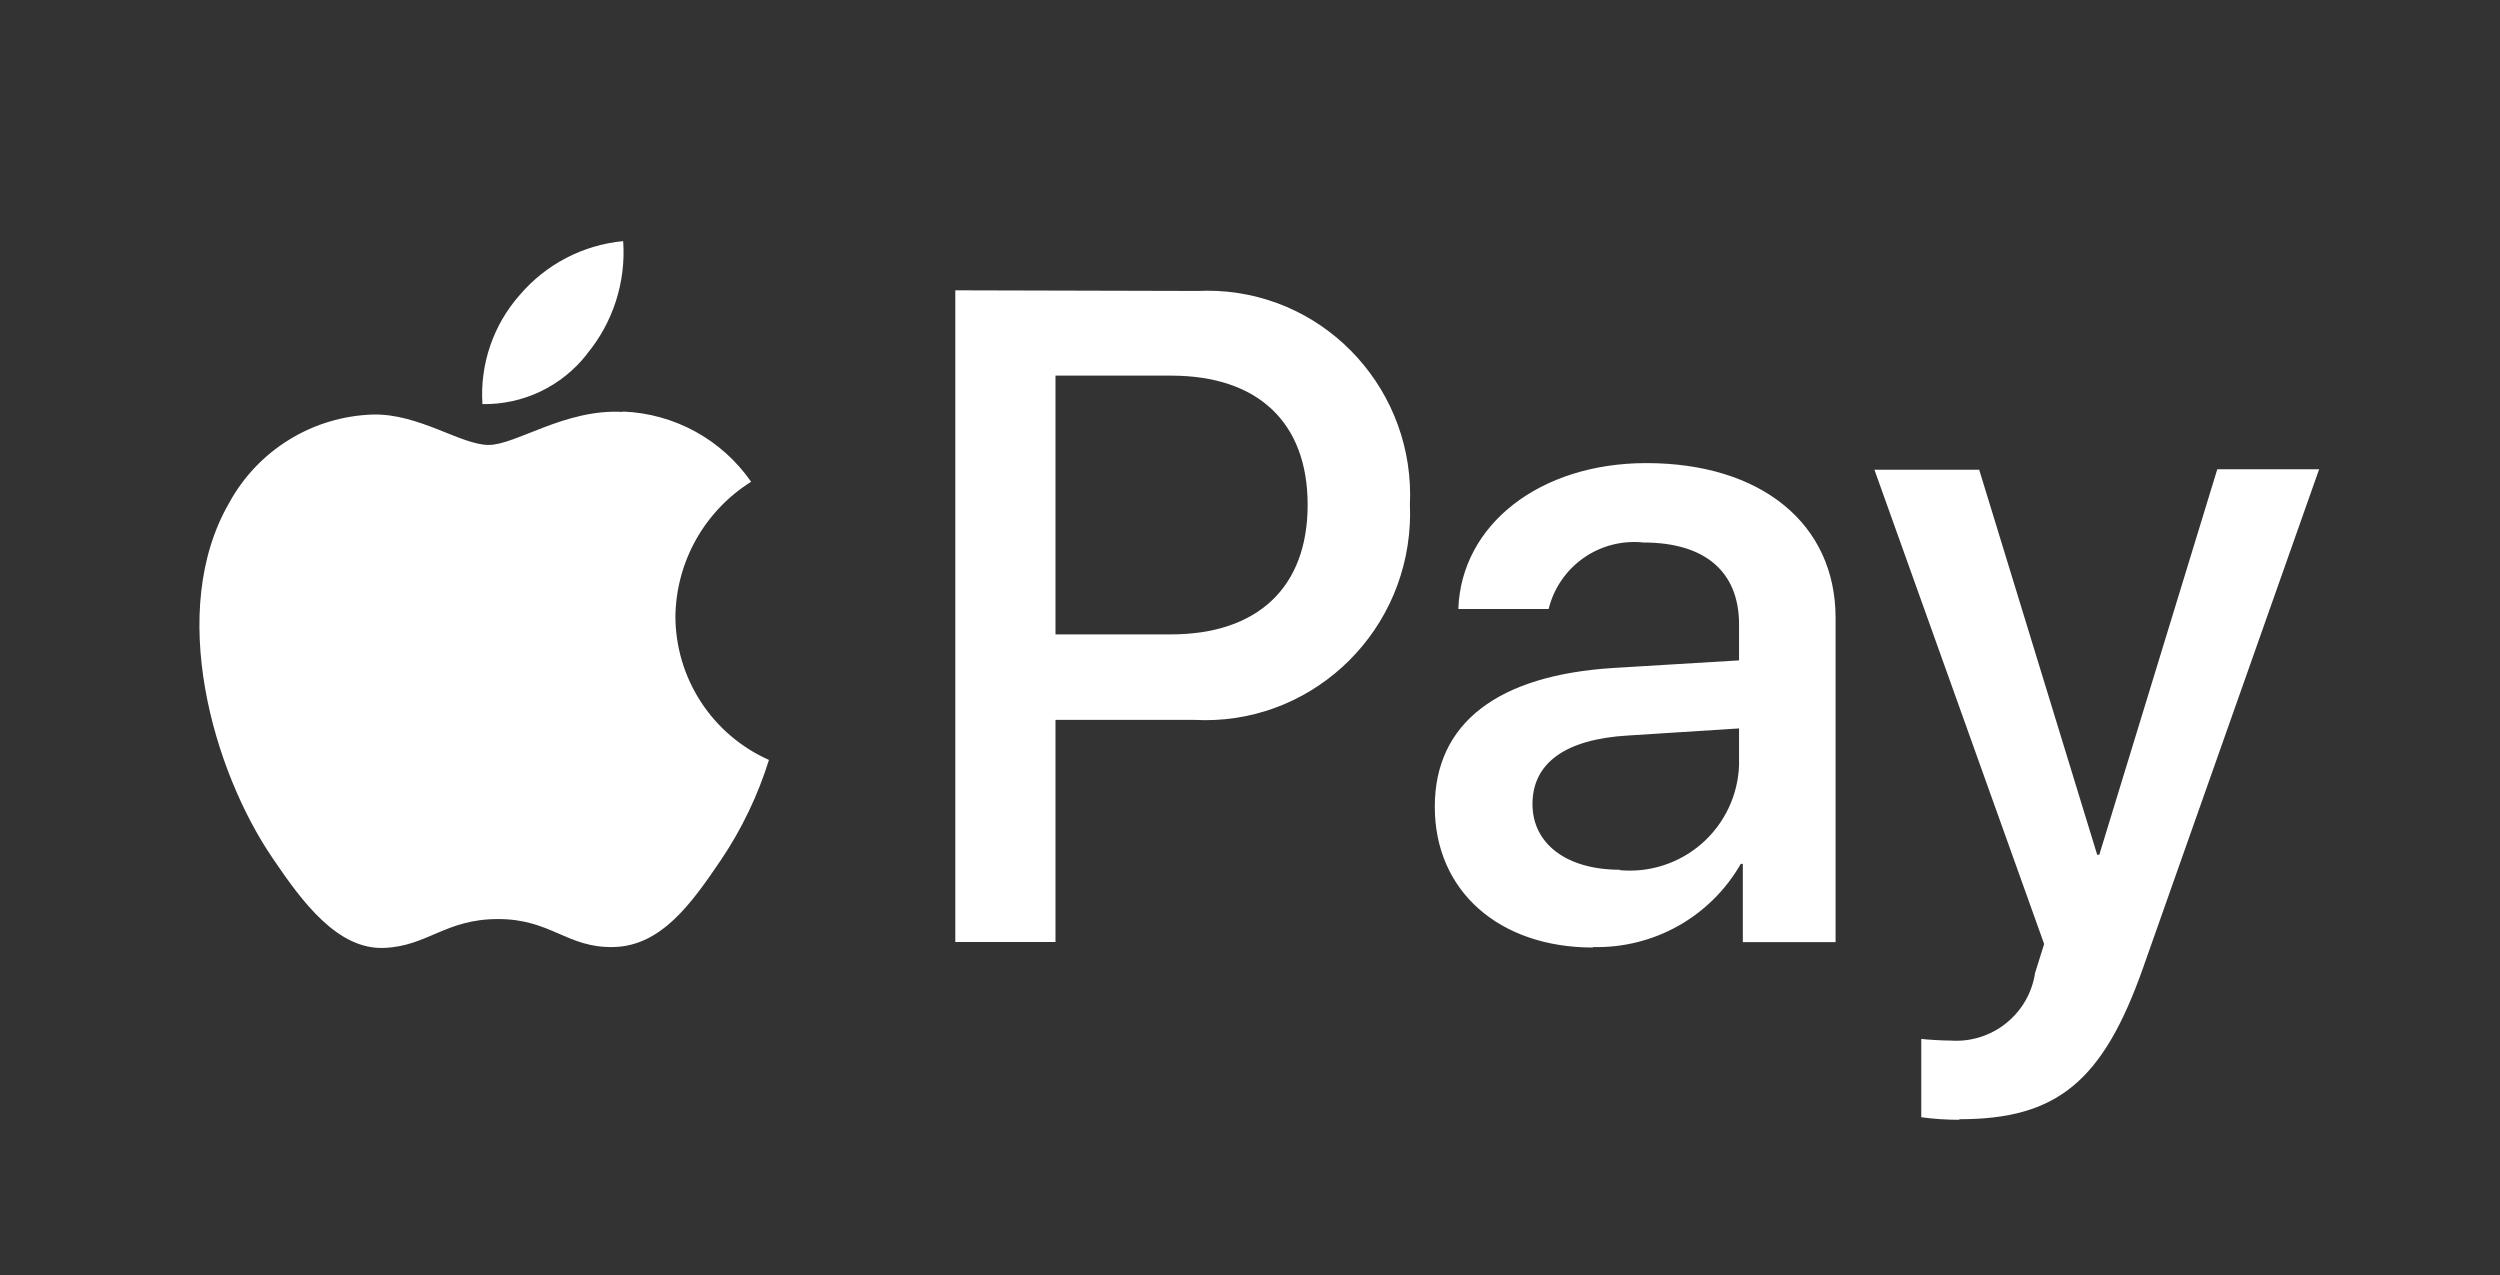 <svg width="100" height="51" viewBox="0 0 100 51" fill="none" xmlns="http://www.w3.org/2000/svg">
<rect x="0" y="0" width="100" height="51" fill="#333333" stroke="none"/>
<path d="M78.373 44.769C82.281 44.769 84.12 43.262 85.727 38.701L92.765 18.771H88.691L83.972 34.189H83.887L79.168 18.79H74.977L81.766 37.76L81.404 38.915C81.285 39.708 80.871 40.428 80.244 40.929C79.618 41.431 78.826 41.679 78.025 41.623C77.71 41.623 77.098 41.589 76.851 41.556V44.689C77.354 44.759 77.865 44.792 78.373 44.791V44.769ZM64.794 34.79C62.655 34.79 61.299 33.745 61.299 32.164C61.299 30.526 62.606 29.571 65.109 29.421L69.562 29.137V30.61C69.541 31.204 69.398 31.788 69.143 32.325C68.889 32.862 68.527 33.342 68.081 33.735C67.635 34.127 67.113 34.425 66.548 34.609C65.983 34.794 65.386 34.861 64.794 34.807V34.788V34.79ZM63.718 37.882C64.912 37.912 66.092 37.619 67.133 37.034C68.174 36.448 69.037 35.592 69.631 34.555H69.713V37.686H73.423V24.713C73.423 20.948 70.443 18.524 65.853 18.524C61.597 18.524 58.449 20.982 58.333 24.361H61.945C62.148 23.534 62.645 22.808 63.342 22.319C64.039 21.83 64.89 21.61 65.737 21.7C68.189 21.7 69.562 22.854 69.562 24.977V26.415L64.563 26.717C59.91 27 57.392 28.924 57.392 32.268C57.39 35.66 59.988 37.901 63.716 37.901L63.718 37.882ZM42.22 15.025H46.84C50.319 15.025 52.306 16.898 52.306 20.191C52.306 23.486 50.319 25.376 46.824 25.376H42.22V15.025ZM38.212 11.613V37.68H42.22V28.795H47.769C52.289 29.039 56.147 25.541 56.392 20.978C56.406 20.718 56.408 20.459 56.396 20.201C56.611 15.687 53.161 11.856 48.691 11.638C48.428 11.626 48.165 11.626 47.902 11.638L38.212 11.613ZM24.909 16.477C22.606 16.344 20.636 17.798 19.544 17.798C18.45 17.798 16.761 16.546 14.938 16.581C13.748 16.614 12.589 16.959 11.575 17.582C10.561 18.204 9.728 19.081 9.16 20.127C6.675 24.439 8.514 30.828 10.913 34.338C12.089 36.079 13.5 37.983 15.353 37.917C17.108 37.85 17.804 36.762 19.923 36.762C22.044 36.762 22.672 37.917 24.527 37.882C26.449 37.848 27.658 36.14 28.838 34.399C29.669 33.165 30.316 31.817 30.758 30.397C29.646 29.903 28.702 29.098 28.038 28.079C27.374 27.06 27.019 25.87 27.016 24.654C27.031 23.575 27.316 22.517 27.845 21.577C28.374 20.637 29.131 19.844 30.045 19.271C29.466 18.437 28.701 17.749 27.811 17.261C26.92 16.774 25.928 16.5 24.913 16.462L24.909 16.477ZM23.471 14.174C22.976 14.806 22.342 15.314 21.618 15.66C20.894 16.005 20.099 16.178 19.297 16.164C19.246 15.375 19.351 14.582 19.607 13.834C19.863 13.085 20.264 12.394 20.788 11.801C21.835 10.571 23.319 9.798 24.927 9.645C25.042 11.285 24.52 12.906 23.469 14.17" fill="white"/>
</svg>

